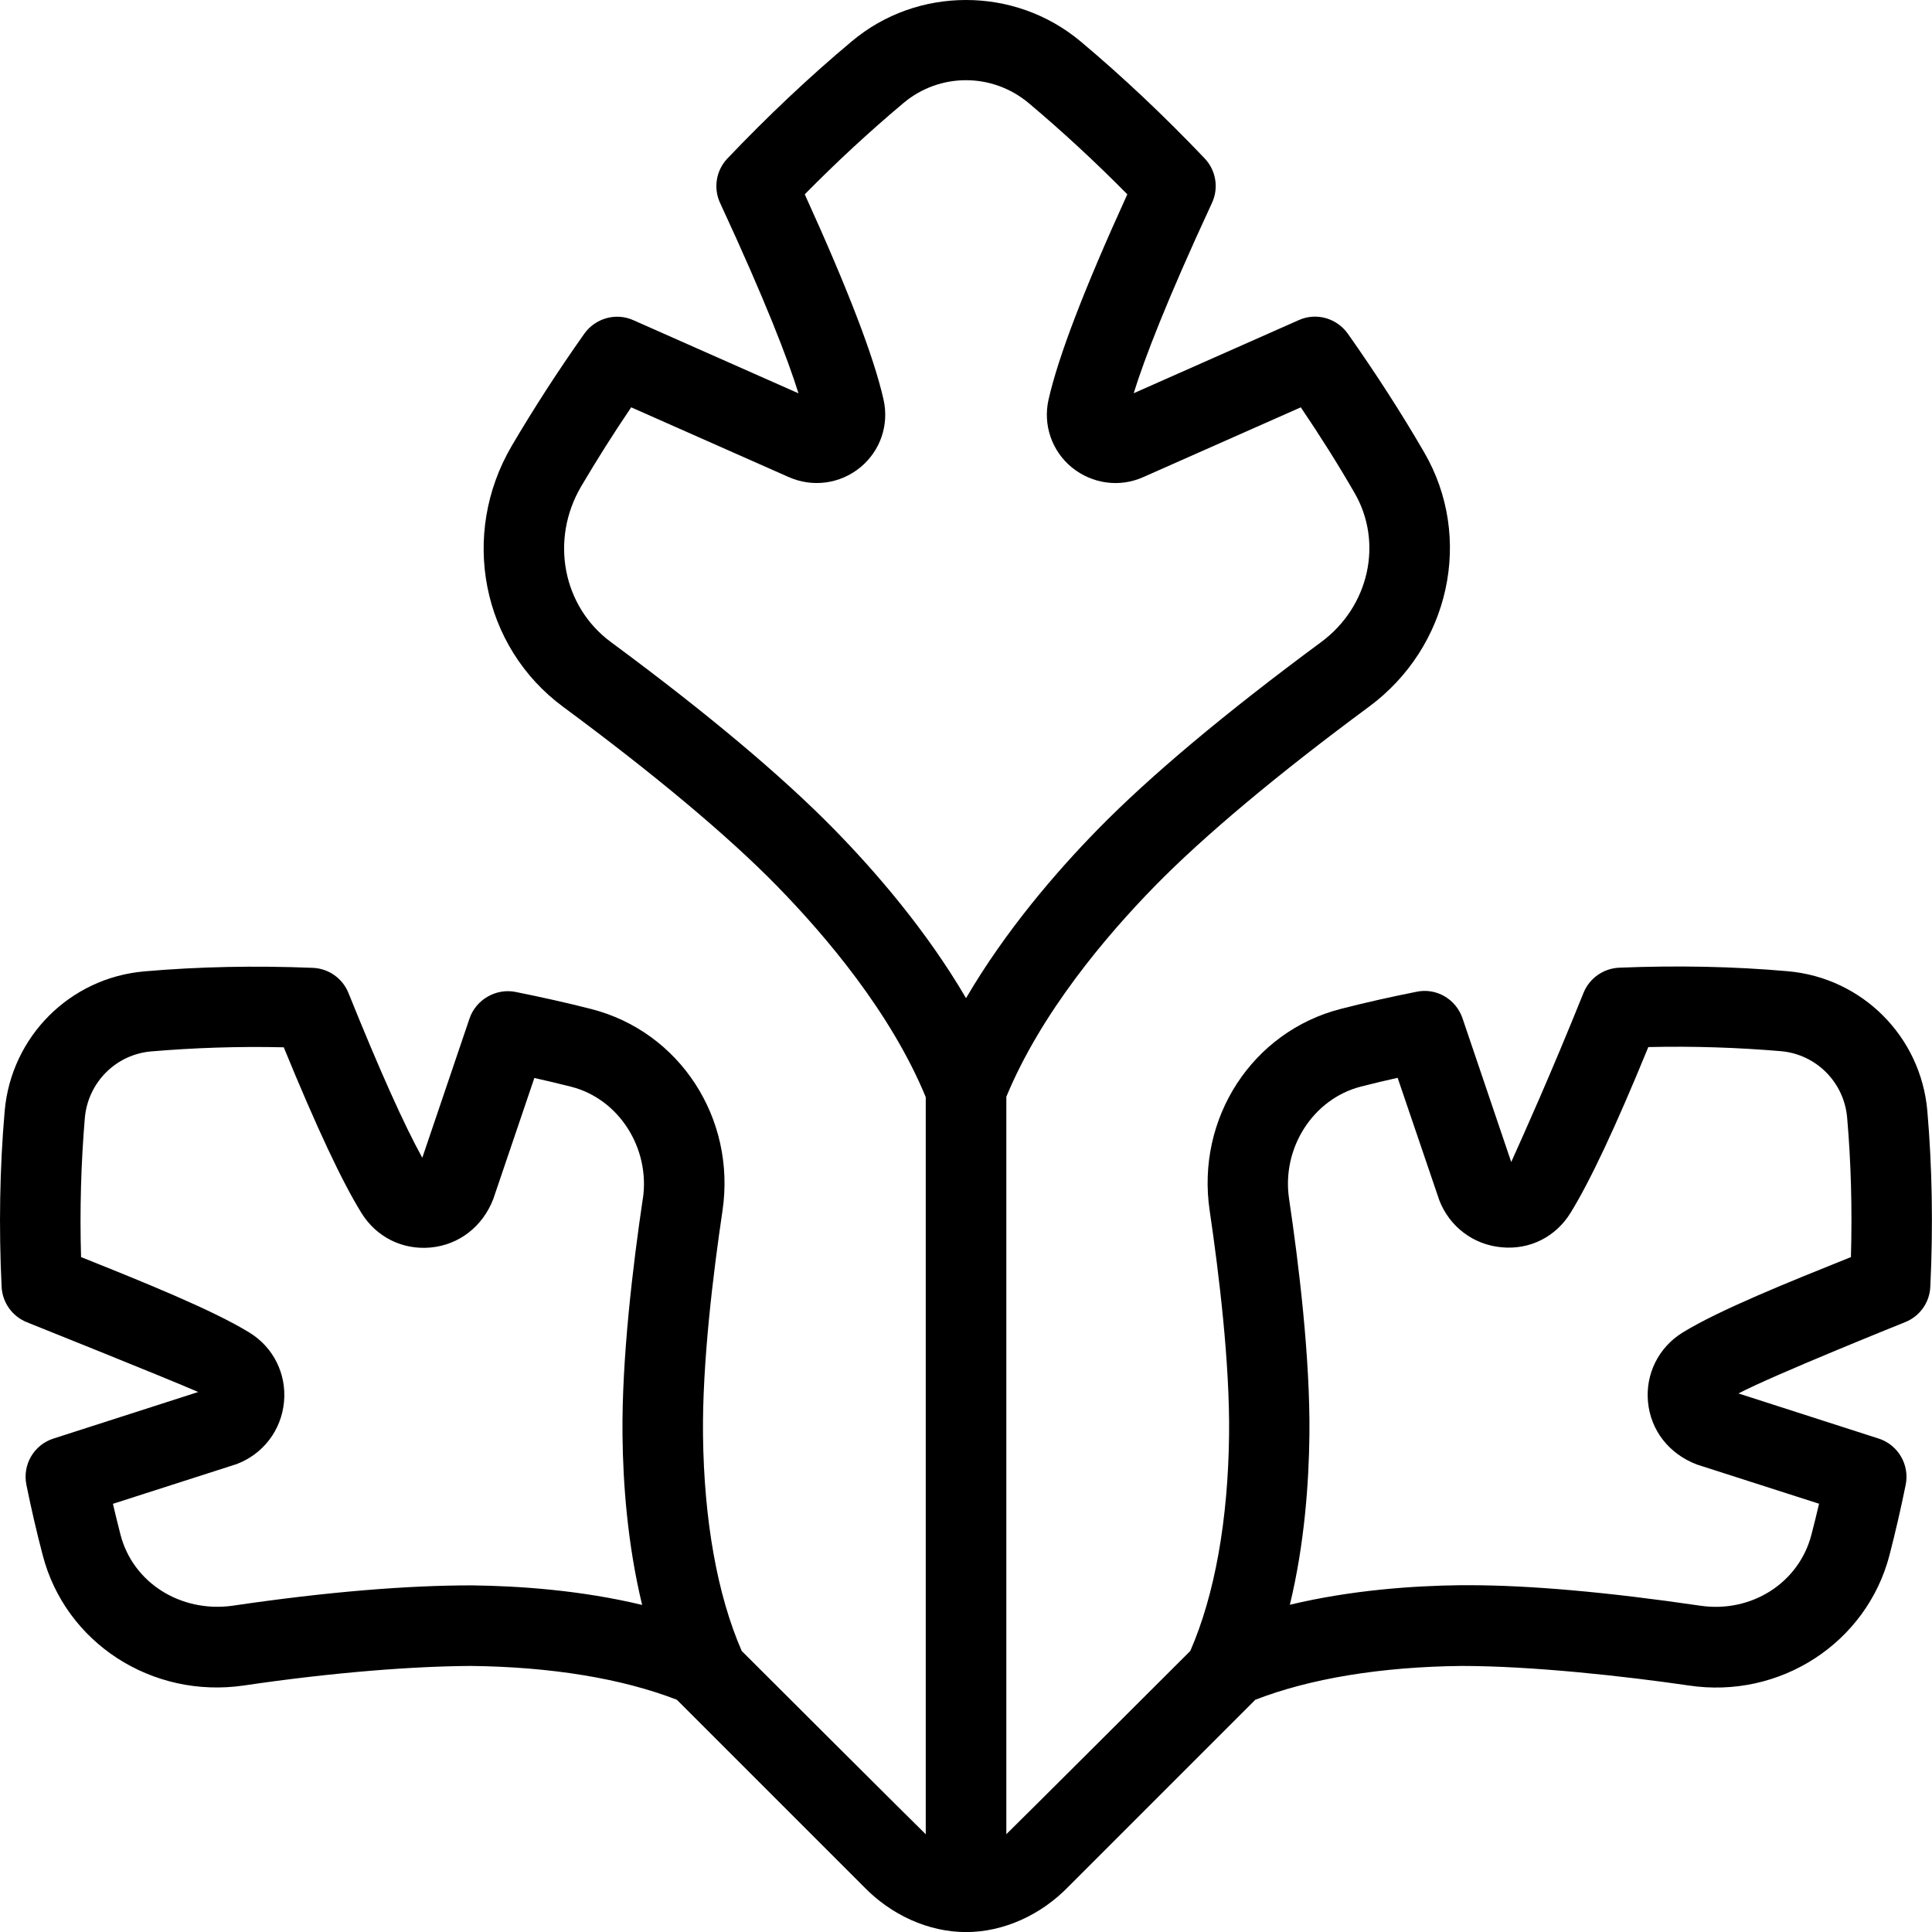 <svg id="Layer_1" viewBox="0 0 24 24" xmlns="http://www.w3.org/2000/svg" data-name="Layer 1"><path d="m23.942 13.799c-.081-.924-.81-1.653-1.733-1.734-.678-.06-1.381-.073-2.095-.044-.196.009-.37.131-.443.313-.413 1.025-.737 1.743-.898 2.101l-.605-1.785c-.081-.238-.324-.382-.571-.33-.312.062-.626.132-.938.212-1.101.281-1.803 1.358-1.632 2.507.115.779.251 1.894.241 2.783-.012 1.064-.179 1.993-.482 2.687 0 0-2.261 2.257-2.285 2.276v-9.161c.432-1.044 1.239-1.998 1.848-2.62.605-.618 1.524-1.388 2.656-2.224 1.007-.744 1.302-2.104.686-3.162-.284-.49-.604-.985-.948-1.473-.139-.194-.393-.266-.61-.168l-2.05.908c.132-.424.407-1.145.972-2.363.087-.186.051-.406-.091-.555-.501-.526-1.02-1.016-1.54-1.452-.414-.346-.919-.515-1.424-.515s-1.01.169-1.422.516c-.526.44-1.044.93-1.541 1.452-.142.149-.178.369-.091.555.566 1.221.841 1.94.973 2.363l-2.05-.908c-.217-.098-.473-.026-.611.168-.328.464-.63.932-.9 1.391-.648 1.103-.374 2.497.638 3.244 1.131.836 2.049 1.604 2.655 2.224.61.624 1.418 1.578 1.849 2.624v9.157c-.024-.019-2.286-2.277-2.286-2.277-.303-.694-.469-1.622-.481-2.685-.01-.89.126-2.004.242-2.783.17-1.148-.531-2.226-1.632-2.507-.313-.08-.626-.149-.939-.212-.24-.048-.49.093-.571.329l-.587 1.731c-.225-.406-.533-1.093-.917-2.046-.073-.183-.247-.305-.443-.313-.715-.029-1.418-.015-2.095.044-.924.081-1.652.811-1.733 1.735-.061.703-.074 1.438-.038 2.184.01.195.132.366.313.439 0 0 1.746.699 2.129.867l-1.797.578c-.243.077-.388.325-.337.575.059.291.126.582.202.872.283 1.093 1.359 1.787 2.498 1.621 1.133-.167 2.115-.239 2.82-.243.999.011 1.879.156 2.56.42l2.317 2.317c.342.356.809.569 1.276.569s.934-.214 1.276-.569l2.317-2.317c.681-.264 1.561-.409 2.56-.42.882 0 2.029.127 2.819.242 1.137.174 2.215-.527 2.499-1.619.075-.291.142-.582.201-.873.051-.249-.095-.498-.337-.575l-1.74-.56c.434-.229 2.071-.886 2.071-.886.182-.073.304-.245.312-.44.036-.752.023-1.487-.037-2.184zm-15.957 1.093c-.121.814-.263 1.985-.252 2.941.006.581.06 1.345.244 2.104-.764-.184-1.533-.236-2.119-.243-.787 0-1.777.077-2.977.254-.638.085-1.229-.286-1.384-.883-.033-.128-.064-.256-.094-.384l1.538-.494c.329-.125.554-.421.587-.771.033-.348-.131-.679-.429-.862-.462-.284-1.325-.631-2.092-.938-.017-.591 0-1.171.047-1.729.039-.44.385-.788.824-.826.533-.045 1.085-.064 1.647-.051.409.998.726 1.673.967 2.061.184.295.506.459.859.426.348-.033.643-.256.777-.603l.51-1.503c.152.034.305.07.458.109.592.151.983.763.89 1.392zm4.014-2.495c-.492-.841-1.126-1.573-1.634-2.092-.652-.666-1.586-1.45-2.776-2.329-.599-.442-.758-1.272-.37-1.933.191-.324.399-.654.622-.983l1.956.866c.297.132.639.086.89-.12.249-.205.359-.526.289-.841-.12-.532-.441-1.368-.979-2.551.398-.404.809-.784 1.225-1.133.451-.38 1.105-.379 1.557 0 .412.346.823.726 1.225 1.133-.538 1.18-.858 2.017-.979 2.552-.07.313.041.636.289.84.254.206.595.253.89.12l1.955-.866c.239.353.463.708.667 1.062.359.617.182 1.414-.414 1.854-1.191.88-2.126 1.663-2.777 2.329-.508.519-1.141 1.251-1.633 2.092zm10.994 3.219c-.767.308-1.63.654-2.092.938-.297.184-.462.514-.429.861.033.351.258.646.611.779l1.514.486c-.029.128-.062.256-.095.385-.154.596-.744.977-1.385.881-1.146-.168-2.111-.254-2.871-.254-.035 0-.07 0-.105 0-.586.007-1.355.06-2.118.243.184-.759.236-1.522.243-2.104.011-.956-.132-2.127-.253-2.941-.093-.629.299-1.24.893-1.392.151-.039.304-.075.456-.109l.518 1.522c.127.327.422.551.771.583.356.035.676-.132.858-.426.241-.39.559-1.064.967-2.061.564-.013 1.113.006 1.646.051.439.038.786.386.824.826.048.553.064 1.133.047 1.729z"/></svg>